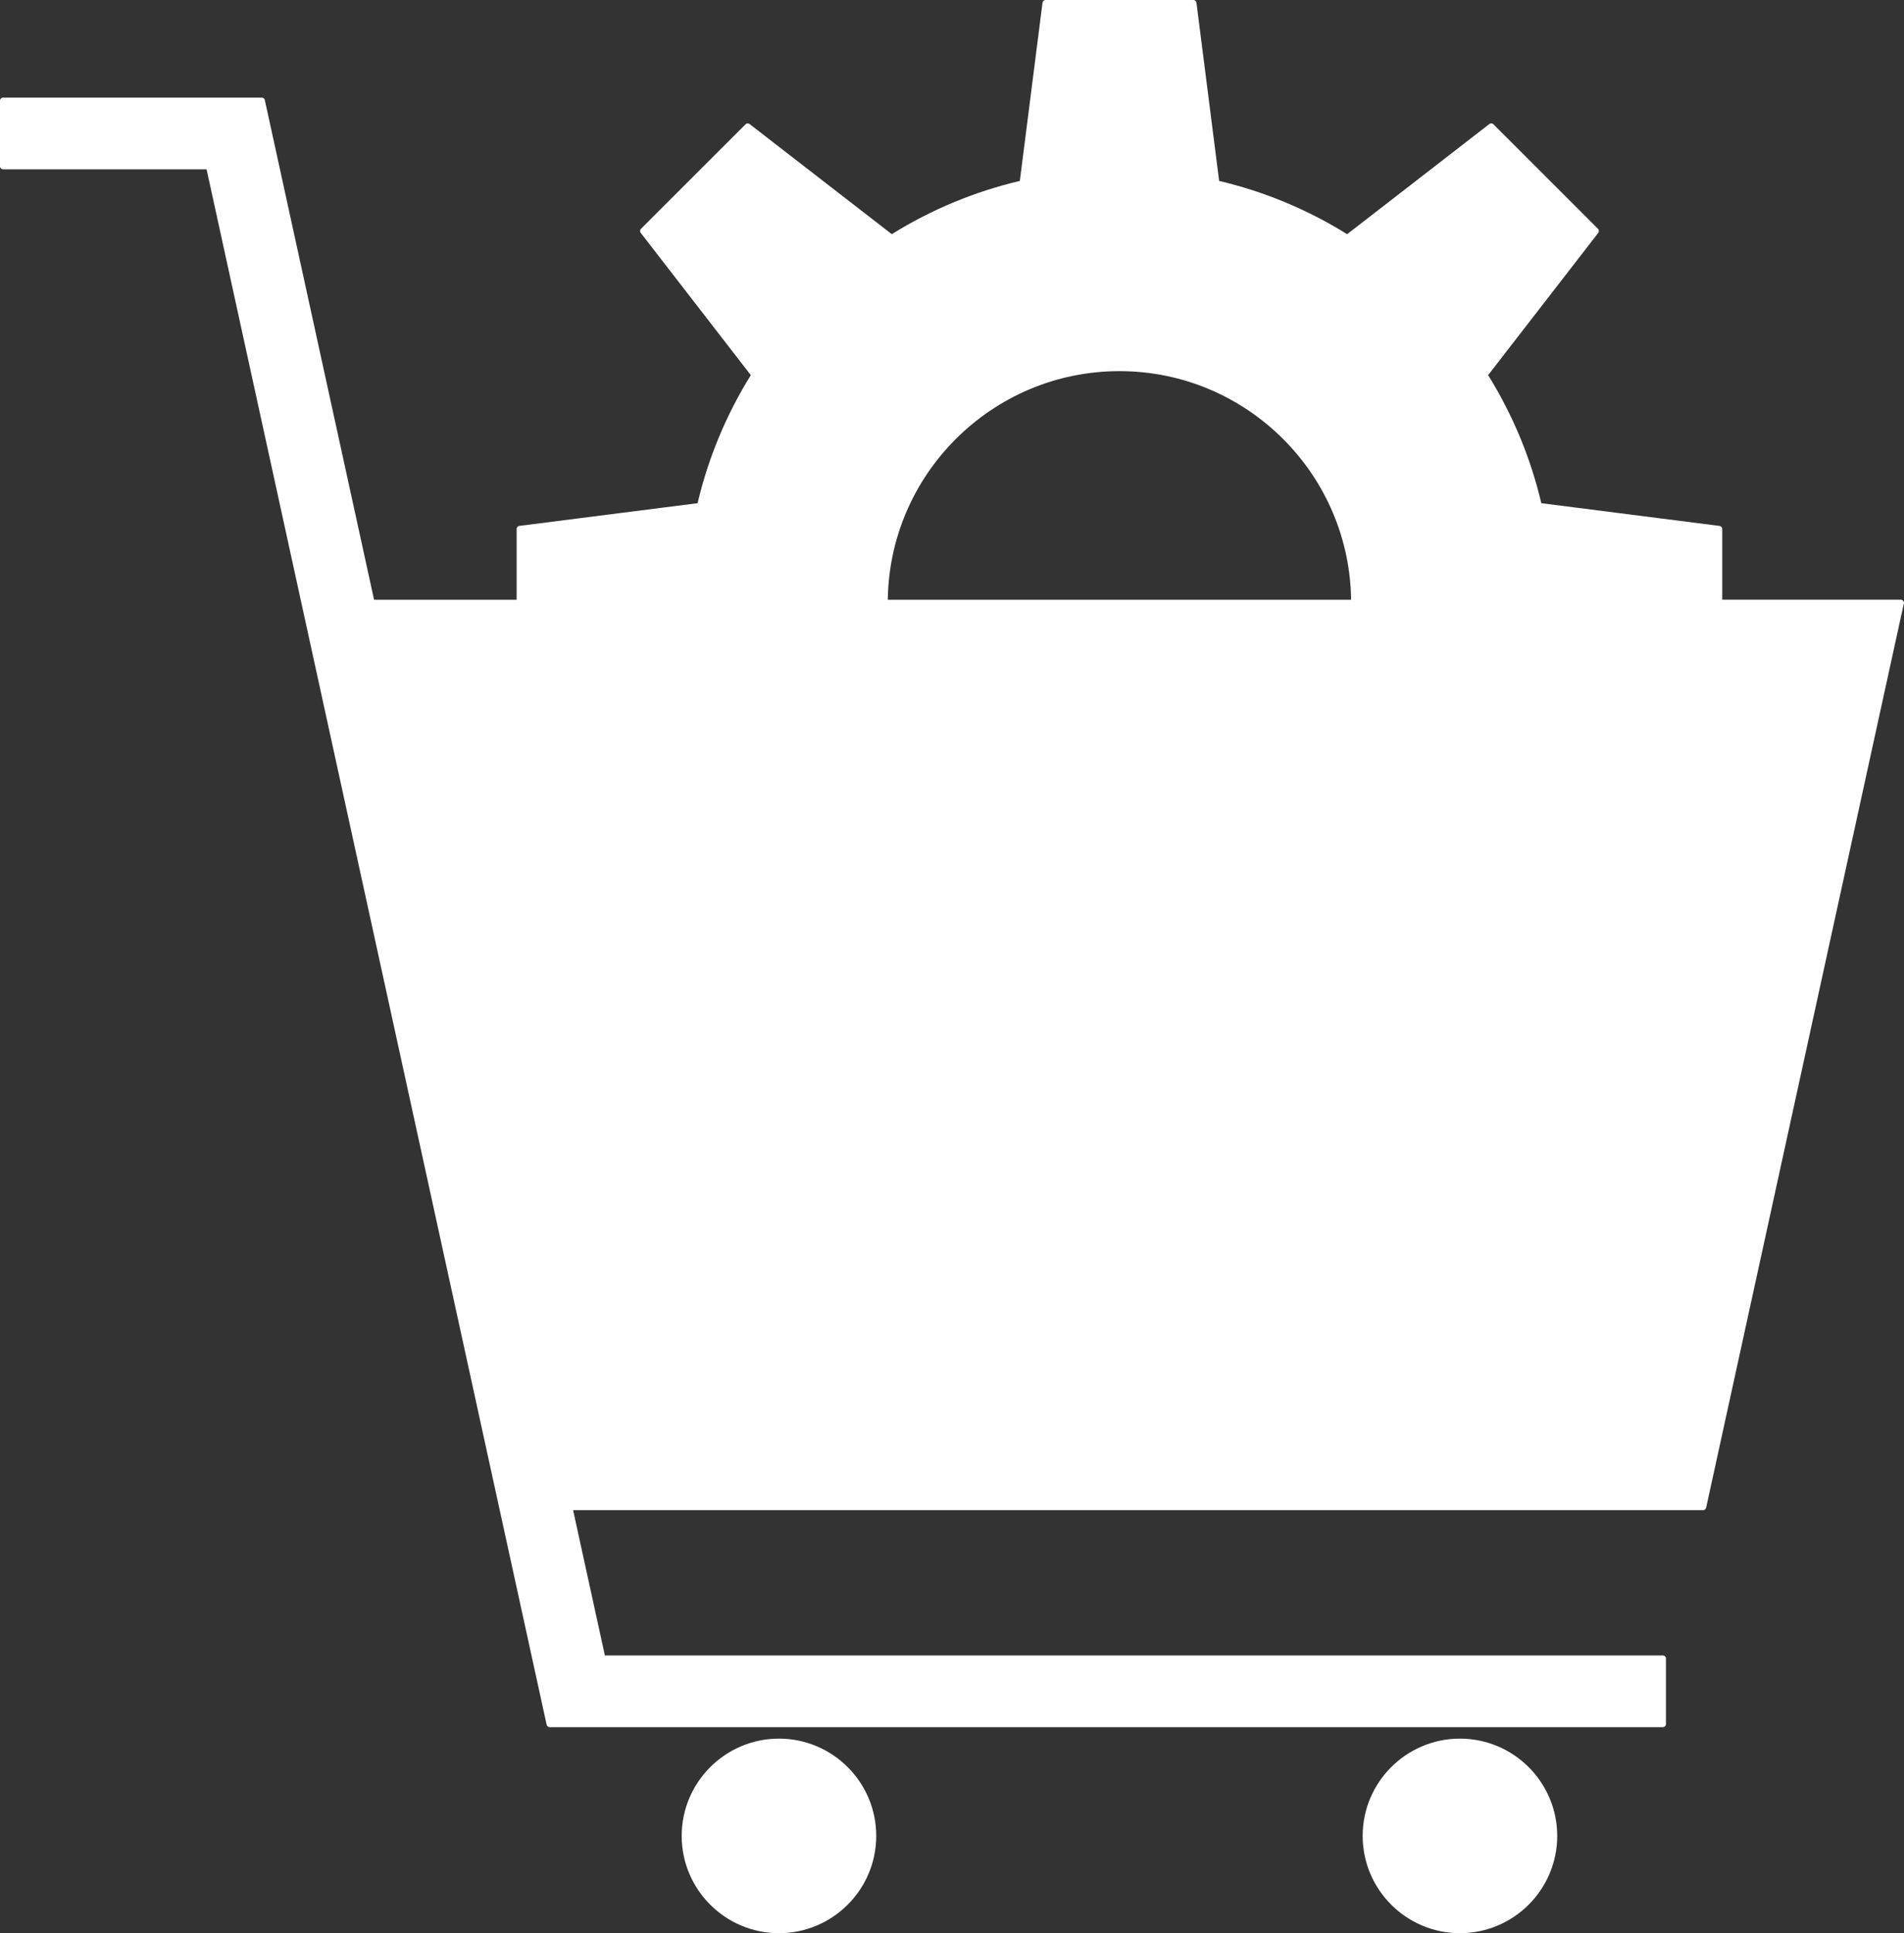 <?xml version="1.0" encoding="UTF-8" standalone="no"?><svg xmlns="http://www.w3.org/2000/svg" xmlns:xlink="http://www.w3.org/1999/xlink" fill="#000000" height="1500" preserveAspectRatio="xMidYMid meet" version="1" viewBox="0.0 0.0 1477.4 1500.0" width="1477.4" zoomAndPan="magnify"><rect x="0.0" y="0.0" width="1477.4" height="1500.0" fill="#333333" stroke="none"/><g id="change1_1"><path d="M1132.828,1500c-41.621,0-75.482-33.861-75.482-75.482c0-41.622,33.861-75.484,75.482-75.484 c41.622,0,75.484,33.861,75.484,75.484C1208.312,1466.139,1174.45,1500,1132.828,1500z M604.43,1500 c-41.622,0-75.484-33.861-75.484-75.482c0-41.622,33.861-75.484,75.484-75.484c41.621,0,75.482,33.861,75.482,75.484 C679.912,1466.139,646.05,1500,604.43,1500z M426.502,1340.133c-1.124,0-2.097-0.783-2.338-1.881L160.293,131.373 H2.392c-1.321,0-2.392-1.07-2.392-2.392V78.144c0-1.321,1.07-2.392,2.392-2.392H203.145 c1.124,0,2.097,0.783,2.338,1.881l84.767,387.709h113.033c1.321,0,2.392,1.07,2.392,2.392v55.273l137.868,17.554 c0.994,0.126,1.803,0.859,2.028,1.835c8.25,35.761,22.37,69.698,41.971,100.87 c0.534,0.85,0.482,1.944-0.133,2.738l-85.167,110.059l78.131,78.102l109.976-85.16 c0.429-0.333,0.946-0.501,1.464-0.501c0.44,0,0.88,0.12,1.27,0.365c31.207,19.569,65.175,33.676,100.958,41.932 c0.977,0.225,1.71,1.035,1.835,2.028l17.526,137.855h110.506l17.531-137.855c0.126-0.994,0.859-1.803,1.835-2.028 c35.732-8.243,69.681-22.351,100.901-41.932c0.391-0.245,0.832-0.365,1.272-0.365c0.518,0,1.035,0.168,1.465,0.499 l110.018,85.169l78.14-78.14l-85.166-109.966c-0.615-0.793-0.669-1.885-0.136-2.735 c19.566-31.204,33.674-65.169,41.932-100.955c0.225-0.977,1.035-1.71,2.028-1.835l137.855-17.529v-55.279 c0-1.321,1.07-2.392,2.392-2.392h140.967c0.724,0,1.409,0.327,1.863,0.892c0.454,0.564,0.628,1.302,0.474,2.011 l-153.413,701.638c-0.241,1.098-1.213,1.881-2.338,1.881H444.701l24.652,112.749h820.945 c1.321,0,2.392,1.07,2.392,2.392v50.837c0,1.321-1.07,2.392-2.392,2.392H426.502z M868.658,652.281 c-101.774,0-184.572-82.776-184.572-184.52c0-1.321,1.07-2.418,2.392-2.418h364.309 c1.321,0,2.392,1.07,2.392,2.392C1053.18,569.505,970.404,652.281,868.658,652.281z" fill="#ffffff"/></g><g id="change1_2"><path d="M1321.529,1169.371H441.73l25.698,117.532h822.871v50.837H426.502L162.22,128.981H2.392 V78.144h200.753l85.179,389.59h114.959v57.38l139.958,17.82c8.424,36.519,22.865,70.735,42.276,101.606 L499.061,756.267l81.111,81.08l111.642-86.451c0,0,0,0,0.002,0c30.88,19.365,65.159,33.809,101.689,42.236 l17.792,139.944h114.72l17.797-139.944c36.531-8.427,70.758-22.871,101.635-42.236l111.684,86.458l81.12-81.12 L1151.796,644.603c19.363-30.878,33.807-65.159,42.236-101.688l139.944-17.795v-57.386h140.967L1321.529,1169.371z M686.479,467.76c0,100.432,81.746,182.129,182.18,182.129c100.435,0,182.13-81.697,182.13-182.129 c0-0.009-0.002-0.018-0.002-0.026H686.479C686.479,467.743,686.479,467.751,686.479,467.76z M604.43,1351.426 c-40.368,0-73.092,32.724-73.092,73.092c0,40.367,32.724,73.091,73.092,73.091c40.367,0,73.09-32.724,73.09-73.091 C677.52,1384.15,644.796,1351.426,604.43,1351.426z M1132.828,1351.426c-40.367,0-73.091,32.724-73.091,73.092 c0,40.367,32.724,73.091,73.091,73.091c40.368,0,73.092-32.724,73.092-73.091 C1205.92,1384.15,1173.196,1351.426,1132.828,1351.426z" fill="#ffffff"/></g><g id="change2_1"><path d="M811.297,935.468c-1.205,0-2.221-0.895-2.373-2.09l-17.583-138.294 c-35.167-8.297-68.584-22.176-99.378-41.276l-110.326,85.43c-0.434,0.336-0.949,0.501-1.464,0.501 c-0.615,0-1.227-0.236-1.691-0.699l-81.111-81.08c-0.853-0.851-0.939-2.203-0.202-3.157l85.436-110.408 c-19.13-30.76-33.023-64.153-41.316-99.297l-138.308-17.61c-1.194-0.152-2.09-1.168-2.09-2.373V410.431 c0-1.205,0.895-2.221,2.09-2.373l138.302-17.61c8.303-35.202,22.195-68.612,41.313-99.36L497.168,180.689 c-0.737-0.954-0.651-2.306,0.202-3.157l81.111-81.079c0.463-0.463,1.076-0.699,1.691-0.699 c0.515,0,1.031,0.165,1.464,0.501l110.342,85.445c30.748-19.117,64.163-33.01,99.362-41.316L808.924,2.09 C809.076,0.895,810.092,0,811.297,0h114.72c1.205,0,2.221,0.895,2.373,2.09l17.588,138.294 c35.157,8.295,68.558,22.193,99.325,41.327l110.366-85.489c0.434-0.336,0.949-0.501,1.465-0.501 c0.615,0,1.228,0.236,1.692,0.699l81.12,81.12c0.851,0.853,0.936,2.205,0.2,3.157l-85.438,110.367 c19.098,30.792,32.977,64.21,41.276,99.379l138.294,17.636c1.194,0.152,2.09,1.168,2.09,2.373v114.667 c0,1.205-0.895,2.221-2.09,2.373l-138.294,17.586c-8.3,35.168-22.179,68.584-41.276,99.376l85.436,110.315 c0.737,0.952,0.653,2.304-0.199,3.157l-81.12,81.12c-0.464,0.463-1.078,0.699-1.692,0.699 c-0.515,0-1.031-0.165-1.465-0.499l-110.367-85.439c-30.808,19.111-64.207,32.99-99.324,41.276l-17.588,138.294 c-0.152,1.194-1.168,2.09-2.373,2.09H811.297z M868.658,287.971c-99.121,0-179.774,80.642-179.788,179.763 c0,99.134,80.653,179.763,179.788,179.763c99.108,0,179.738-80.629,179.738-179.737 C1048.38,368.613,967.751,287.971,868.658,287.971z" fill="#ffffff"/></g><g id="change2_2"><path d="M543.241,542.934c8.424,36.519,22.865,70.735,42.276,101.606L499.061,756.267l81.111,81.08 l111.642-86.451c0,0,0,0,0.002,0c30.88,19.365,65.159,33.809,101.689,42.236l17.792,139.944h114.72l17.797-139.944 c36.531-8.427,70.758-22.871,101.635-42.236l111.684,86.458l81.12-81.12L1151.796,644.603 c19.363-30.878,33.807-65.159,42.236-101.688l139.944-17.795v-57.386v-57.281l-139.944-17.846 c-8.428-36.531-22.872-70.811-42.236-101.689l86.457-111.684l-81.12-81.12l-111.684,86.511 c-30.877-19.416-65.105-33.861-101.635-42.288L926.017,2.392H811.297l-17.792,139.944 c-36.525,8.425-70.796,22.866-101.672,42.276l-111.661-86.467l-81.111,81.079L585.509,290.942 c-19.409,30.872-33.85,65.144-42.273,101.665c0,0.002,0,0.003,0,0.004l-139.952,17.82v57.303v57.38 L543.241,542.934z M868.658,285.579c100.426,0,182.114,81.736,182.129,182.155c0,0.009,0.002,0.018,0.002,0.026 c0,100.432-81.695,182.129-182.13,182.129c-100.434,0-182.18-81.697-182.18-182.129c0-0.009,0-0.018,0-0.026 C686.493,367.315,768.234,285.579,868.658,285.579z" fill="#ffffff"/></g></svg>